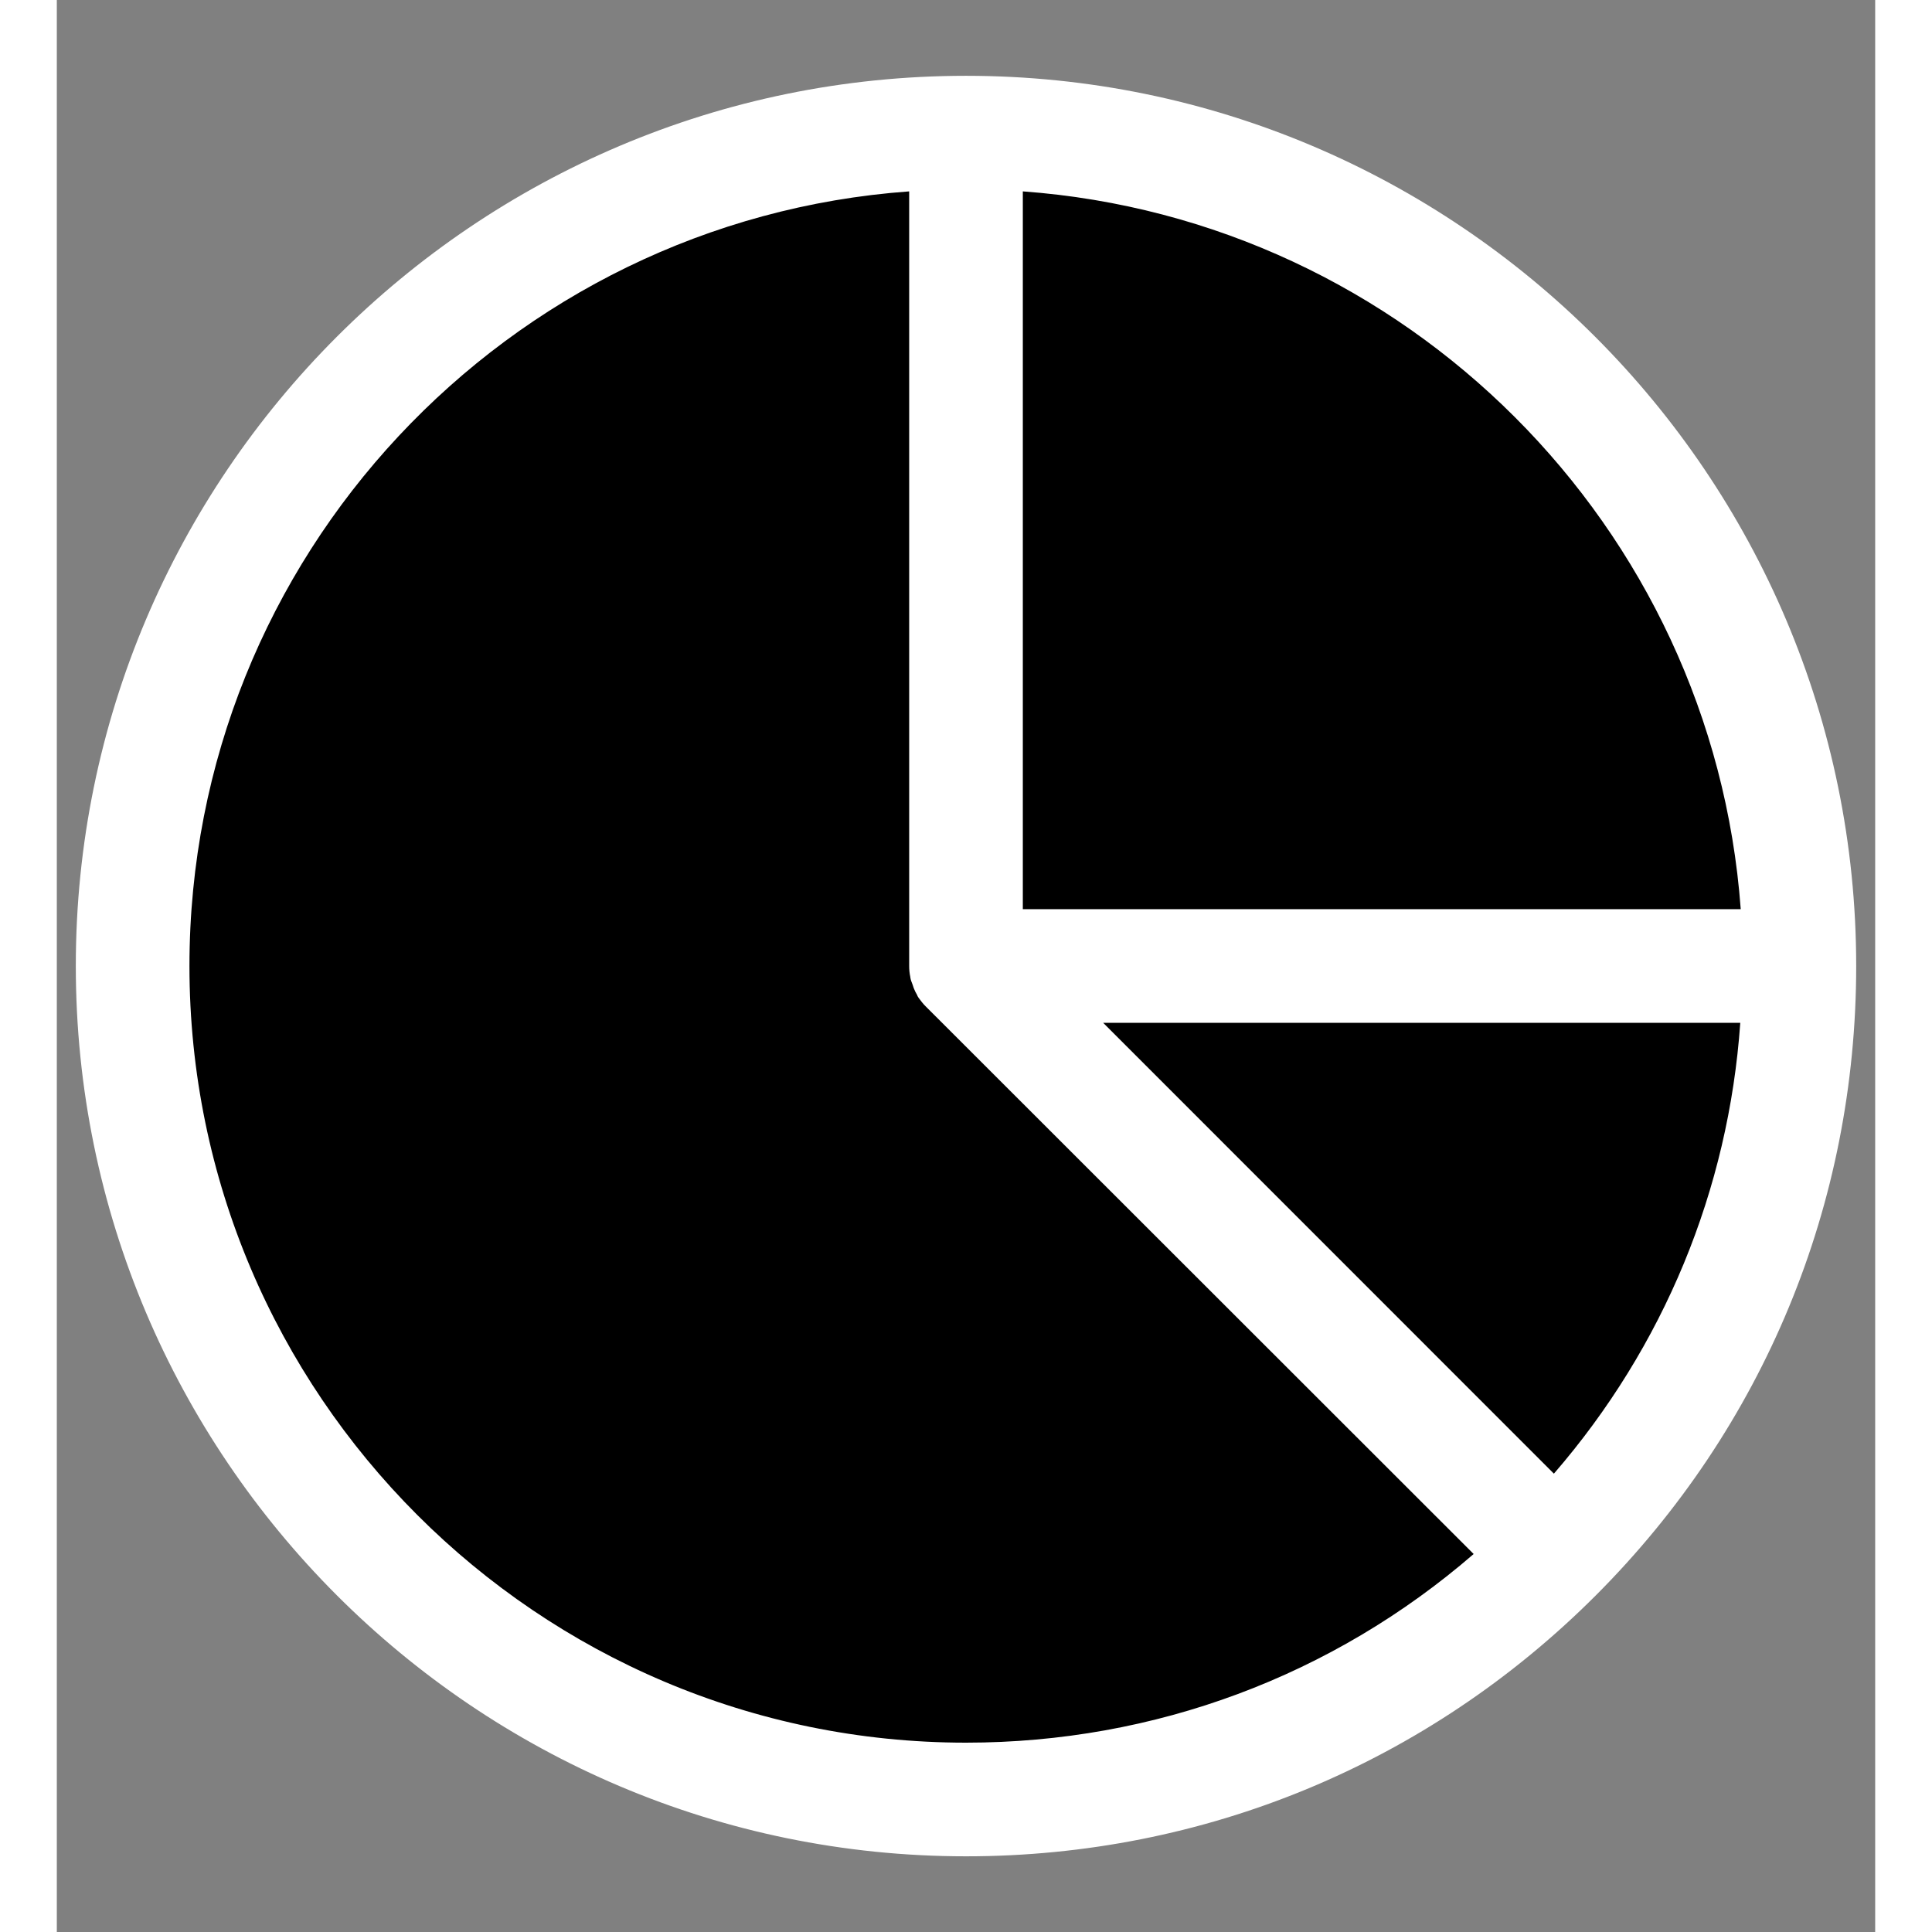 <svg xmlns="http://www.w3.org/2000/svg" width="22" height="22" viewBox="0 0 16 17" fill="none">
  <rect x="0" y="0" width="16" height="17" fill="#808080" stroke="none"/>
  <g clip-path="url(#clip0_993_9328)">
    <ellipse cx="8" cy="8.5" rx="7" ry="7.5" fill="currentColor"/>
    <path d="M8 0.667C3.68 0.667 0.167 4.18 0.167 8.5C0.167 12.82 3.68 16.334 8 16.334C10.093 16.334 12.06 15.52 13.54 14.04C15.02 12.56 15.833 10.594 15.833 8.5C15.833 4.18 12.32 0.667 8 0.667ZM14.817 8H8.5V1.684C11.87 1.93 14.57 4.63 14.817 8ZM1.167 8.5C1.167 4.9 3.963 1.94 7.5 1.684V8.5C7.5 8.534 7.503 8.564 7.51 8.597V8.6C7.513 8.624 7.523 8.644 7.53 8.664L7.54 8.694C7.543 8.704 7.55 8.714 7.553 8.724C7.557 8.734 7.563 8.74 7.567 8.75C7.57 8.754 7.573 8.76 7.573 8.764C7.577 8.77 7.58 8.774 7.583 8.78C7.603 8.807 7.623 8.834 7.647 8.857L12.467 13.674C11.227 14.747 9.66 15.334 8 15.334C4.233 15.334 1.167 12.267 1.167 8.5ZM13.173 12.967L9.207 9H14.813C14.71 10.47 14.14 11.85 13.173 12.967Z" fill="white"/>
  </g>
  <defs>
    <clipPath id="clip0_993_9328">
      <rect width="16" height="16" fill="white" transform="translate(0 0.5)"/>
    </clipPath>
  </defs>
</svg>